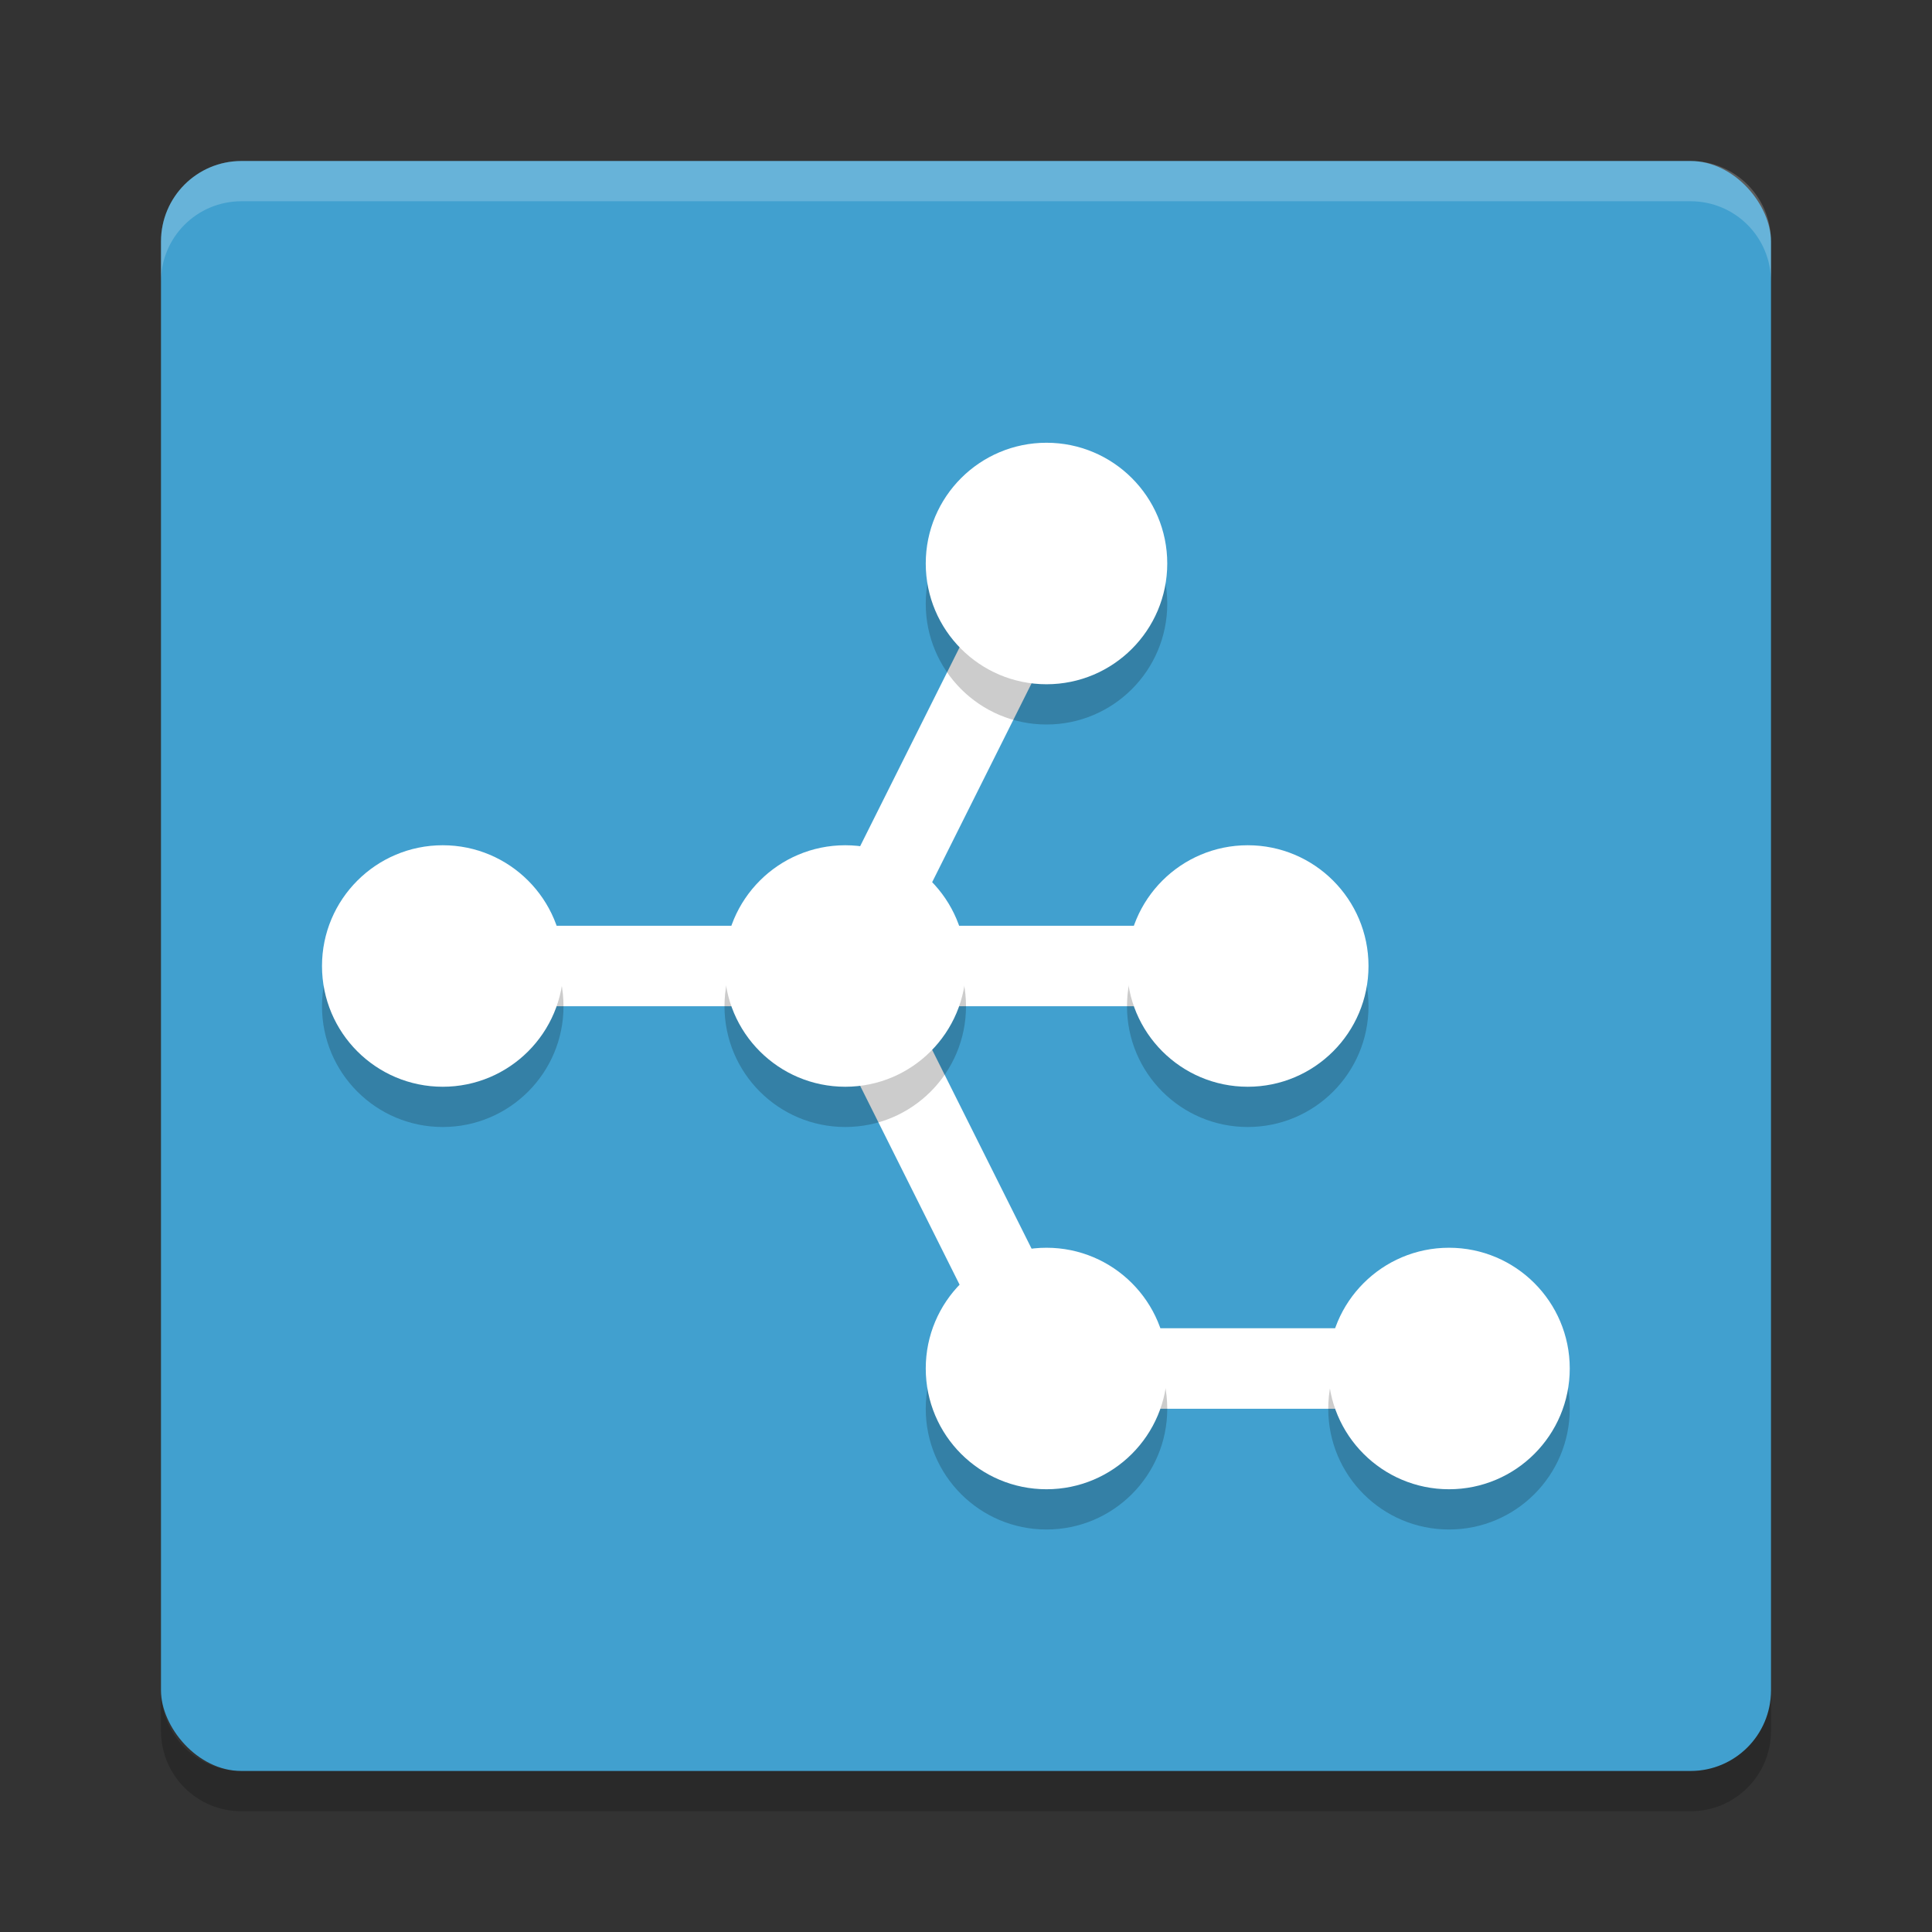 <?xml version="1.0" encoding="UTF-8" standalone="no"?>
<svg
   xmlns:dc="http://purl.org/dc/elements/1.1/"
   xmlns:cc="http://creativecommons.org/ns#"
   xmlns:rdf="http://www.w3.org/1999/02/22-rdf-syntax-ns#"
   xmlns:svg="http://www.w3.org/2000/svg"
   xmlns="http://www.w3.org/2000/svg"
   xmlns:sodipodi="http://sodipodi.sourceforge.net/DTD/sodipodi-0.dtd"
   xmlns:inkscape="http://www.inkscape.org/namespaces/inkscape"
   width="48"
   height="48"
   version="1"
   id="svg42"
   sodipodi:docname="kdesvn.svg"
   inkscape:version="0.92.5 (2060ec1f9f, 2020-04-08)">
  <rect width="100%" height="100%" fill="#333333" stroke="none"/>
  <defs
     id="defs46" />
  <sodipodi:namedview
     pagecolor="#ffffff"
     bordercolor="#5cadd6"
     borderopacity="1"
     objecttolerance="10"
     gridtolerance="10"
     guidetolerance="10"
     inkscape:pageopacity="0"
     inkscape:pageshadow="2"
     inkscape:window-width="765"
     inkscape:window-height="480"
     id="namedview44"
     showgrid="false"
     inkscape:zoom="4.9166667"
     inkscape:cx="24"
     inkscape:cy="24"
     inkscape:window-x="0"
     inkscape:window-y="28"
     inkscape:window-maximized="0"
     inkscape:current-layer="svg42" />
  <rect
     style="fill:#41a0cf;fill-opacity:1"
     width="40"
     height="40"
     x="4"
     y="4"
     rx="2"
     ry="2"
     id="rect2" />
  <path
     fill="#fff"
     style="opacity:.2"
     d="m6 4c-1.108 0-2 0.892-2 2v1c0-1.108 0.892-2 2-2h36c1.108 0 2 0.892 2 2v-1c0-1.108-0.892-2-2-2h-36z"
     id="path4" />
  <path
     opacity=".2"
     d="m4 42v1c0 1.108 0.892 2 2 2h36c1.108 0 2-0.892 2-2v-1c0 1.108-0.892 2-2 2h-36c-1.108 0-2-0.892-2-2z"
     id="path6" />
  <path
     style="stroke-linejoin:round;stroke:#ffffff;stroke-width:2;fill:none;stroke-opacity:1"
     d="m11 24h20"
     id="path8" />
  <path
     style="stroke-linejoin:round;stroke:#ffffff;stroke-width:2;fill:none;stroke-opacity:1"
     d="m21 24 5-10"
     id="path10" />
  <path
     style="stroke-linejoin:round;stroke:#ffffff;stroke-width:2;fill:none;stroke-opacity:1"
     d="m21 24 5 10h10"
     id="path12" />
  <g
     style="opacity:.2"
     id="g26">
    <circle
       cx="11"
       cy="25"
       r="3"
       id="circle14" />
    <circle
       cx="21"
       cy="25"
       r="3"
       id="circle16" />
    <circle
       cx="31"
       cy="25"
       r="3"
       id="circle18" />
    <circle
       cx="26"
       cy="35"
       r="3"
       id="circle20" />
    <circle
       cx="36"
       cy="35"
       r="3"
       id="circle22" />
    <circle
       cx="26"
       cy="15"
       r="3"
       id="circle24" />
  </g>
  <g
     style="fill:#ffffff"
     transform="translate(0,-1)"
     id="g40">
    <circle
       style="fill:#ffffff"
       cx="11"
       cy="25"
       r="3"
       id="circle28" />
    <circle
       style="fill:#ffffff"
       cx="21"
       cy="25"
       r="3"
       id="circle30" />
    <circle
       style="fill:#ffffff"
       cx="31"
       cy="25"
       r="3"
       id="circle32" />
    <circle
       style="fill:#ffffff"
       cx="26"
       cy="35"
       r="3"
       id="circle34" />
    <circle
       style="fill:#ffffff"
       cx="36"
       cy="35"
       r="3"
       id="circle36" />
    <circle
       style="fill:#ffffff"
       cx="26"
       cy="15"
       r="3"
       id="circle38" />
  </g>
</svg>
